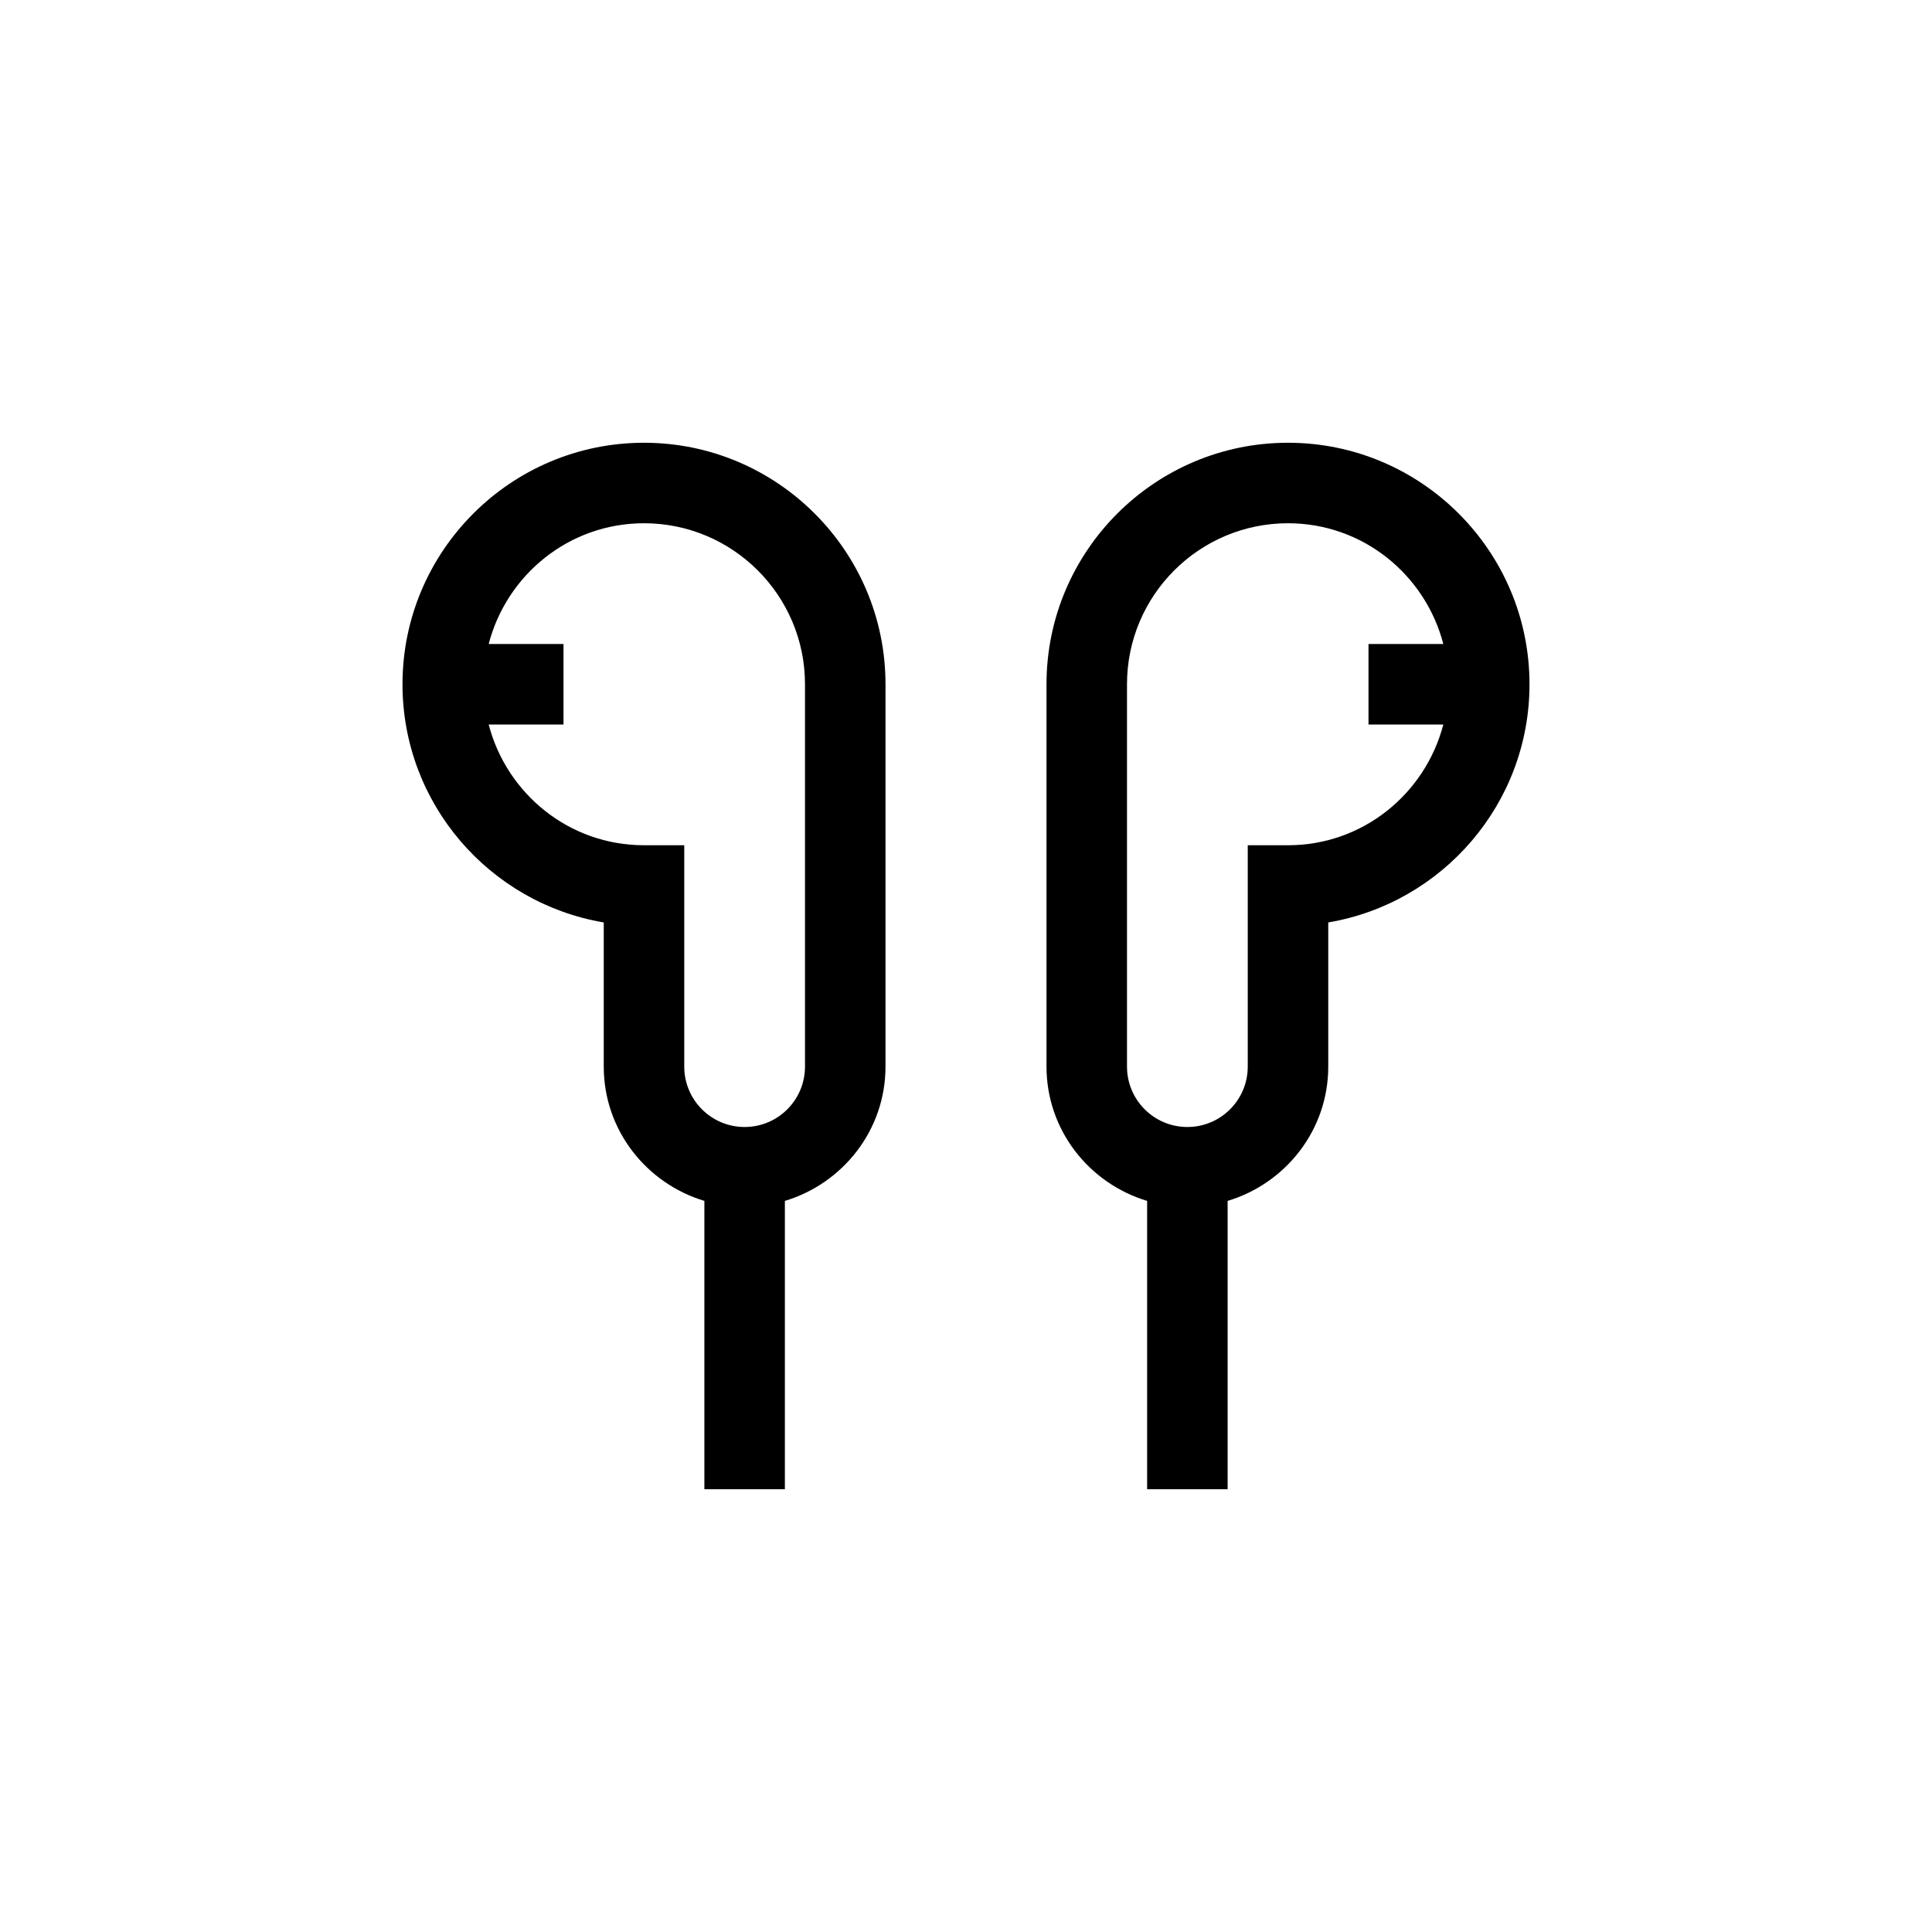 <?xml version="1.0" encoding="UTF-8"?>
<svg xmlns="http://www.w3.org/2000/svg" xmlns:xlink="http://www.w3.org/1999/xlink" width="48pt" height="48pt" viewBox="0 0 48 48" version="1.1">
<g id="surface1">
<path style=" stroke:none;fill-rule:nonzero;fill:rgb(0%,0%,0%);fill-opacity:1;" d="M 32 21 L 31 21 L 31 26.5 C 31 27.328 30.328 28 29.5 28 C 28.672 28 28 27.328 28 26.5 L 28 17 C 28 14.793 29.793 13 32 13 C 33.859 13 35.41 14.277 35.859 16 L 34 16 L 34 18 L 35.859 18 C 35.41 19.723 33.859 21 32 21 M 32 11 C 28.691 11 26 13.691 26 17 L 26 26.5 C 26 28.078 27.059 29.402 28.5 29.836 L 28.5 37 L 30.5 37 L 30.5 29.836 C 31.941 29.402 33 28.078 33 26.5 L 33 22.918 C 35.836 22.438 38 19.969 38 17 C 38 13.691 35.309 11 32 11 M 20 26.5 C 20 27.328 19.328 28 18.5 28 C 17.672 28 17 27.328 17 26.5 L 17 21 L 16 21 C 14.141 21 12.59 19.723 12.141 18 L 14 18 L 14 16 L 12.141 16 C 12.59 14.277 14.141 13 16 13 C 18.207 13 20 14.793 20 17 Z M 16 11 C 12.691 11 10 13.691 10 17 C 10 19.969 12.164 22.438 15 22.918 L 15 26.5 C 15 28.078 16.059 29.402 17.5 29.836 L 17.5 37 L 19.5 37 L 19.5 29.836 C 20.941 29.402 22 28.078 22 26.5 L 22 17 C 22 13.691 19.309 11 16 11 "/>
</g>
</svg>
